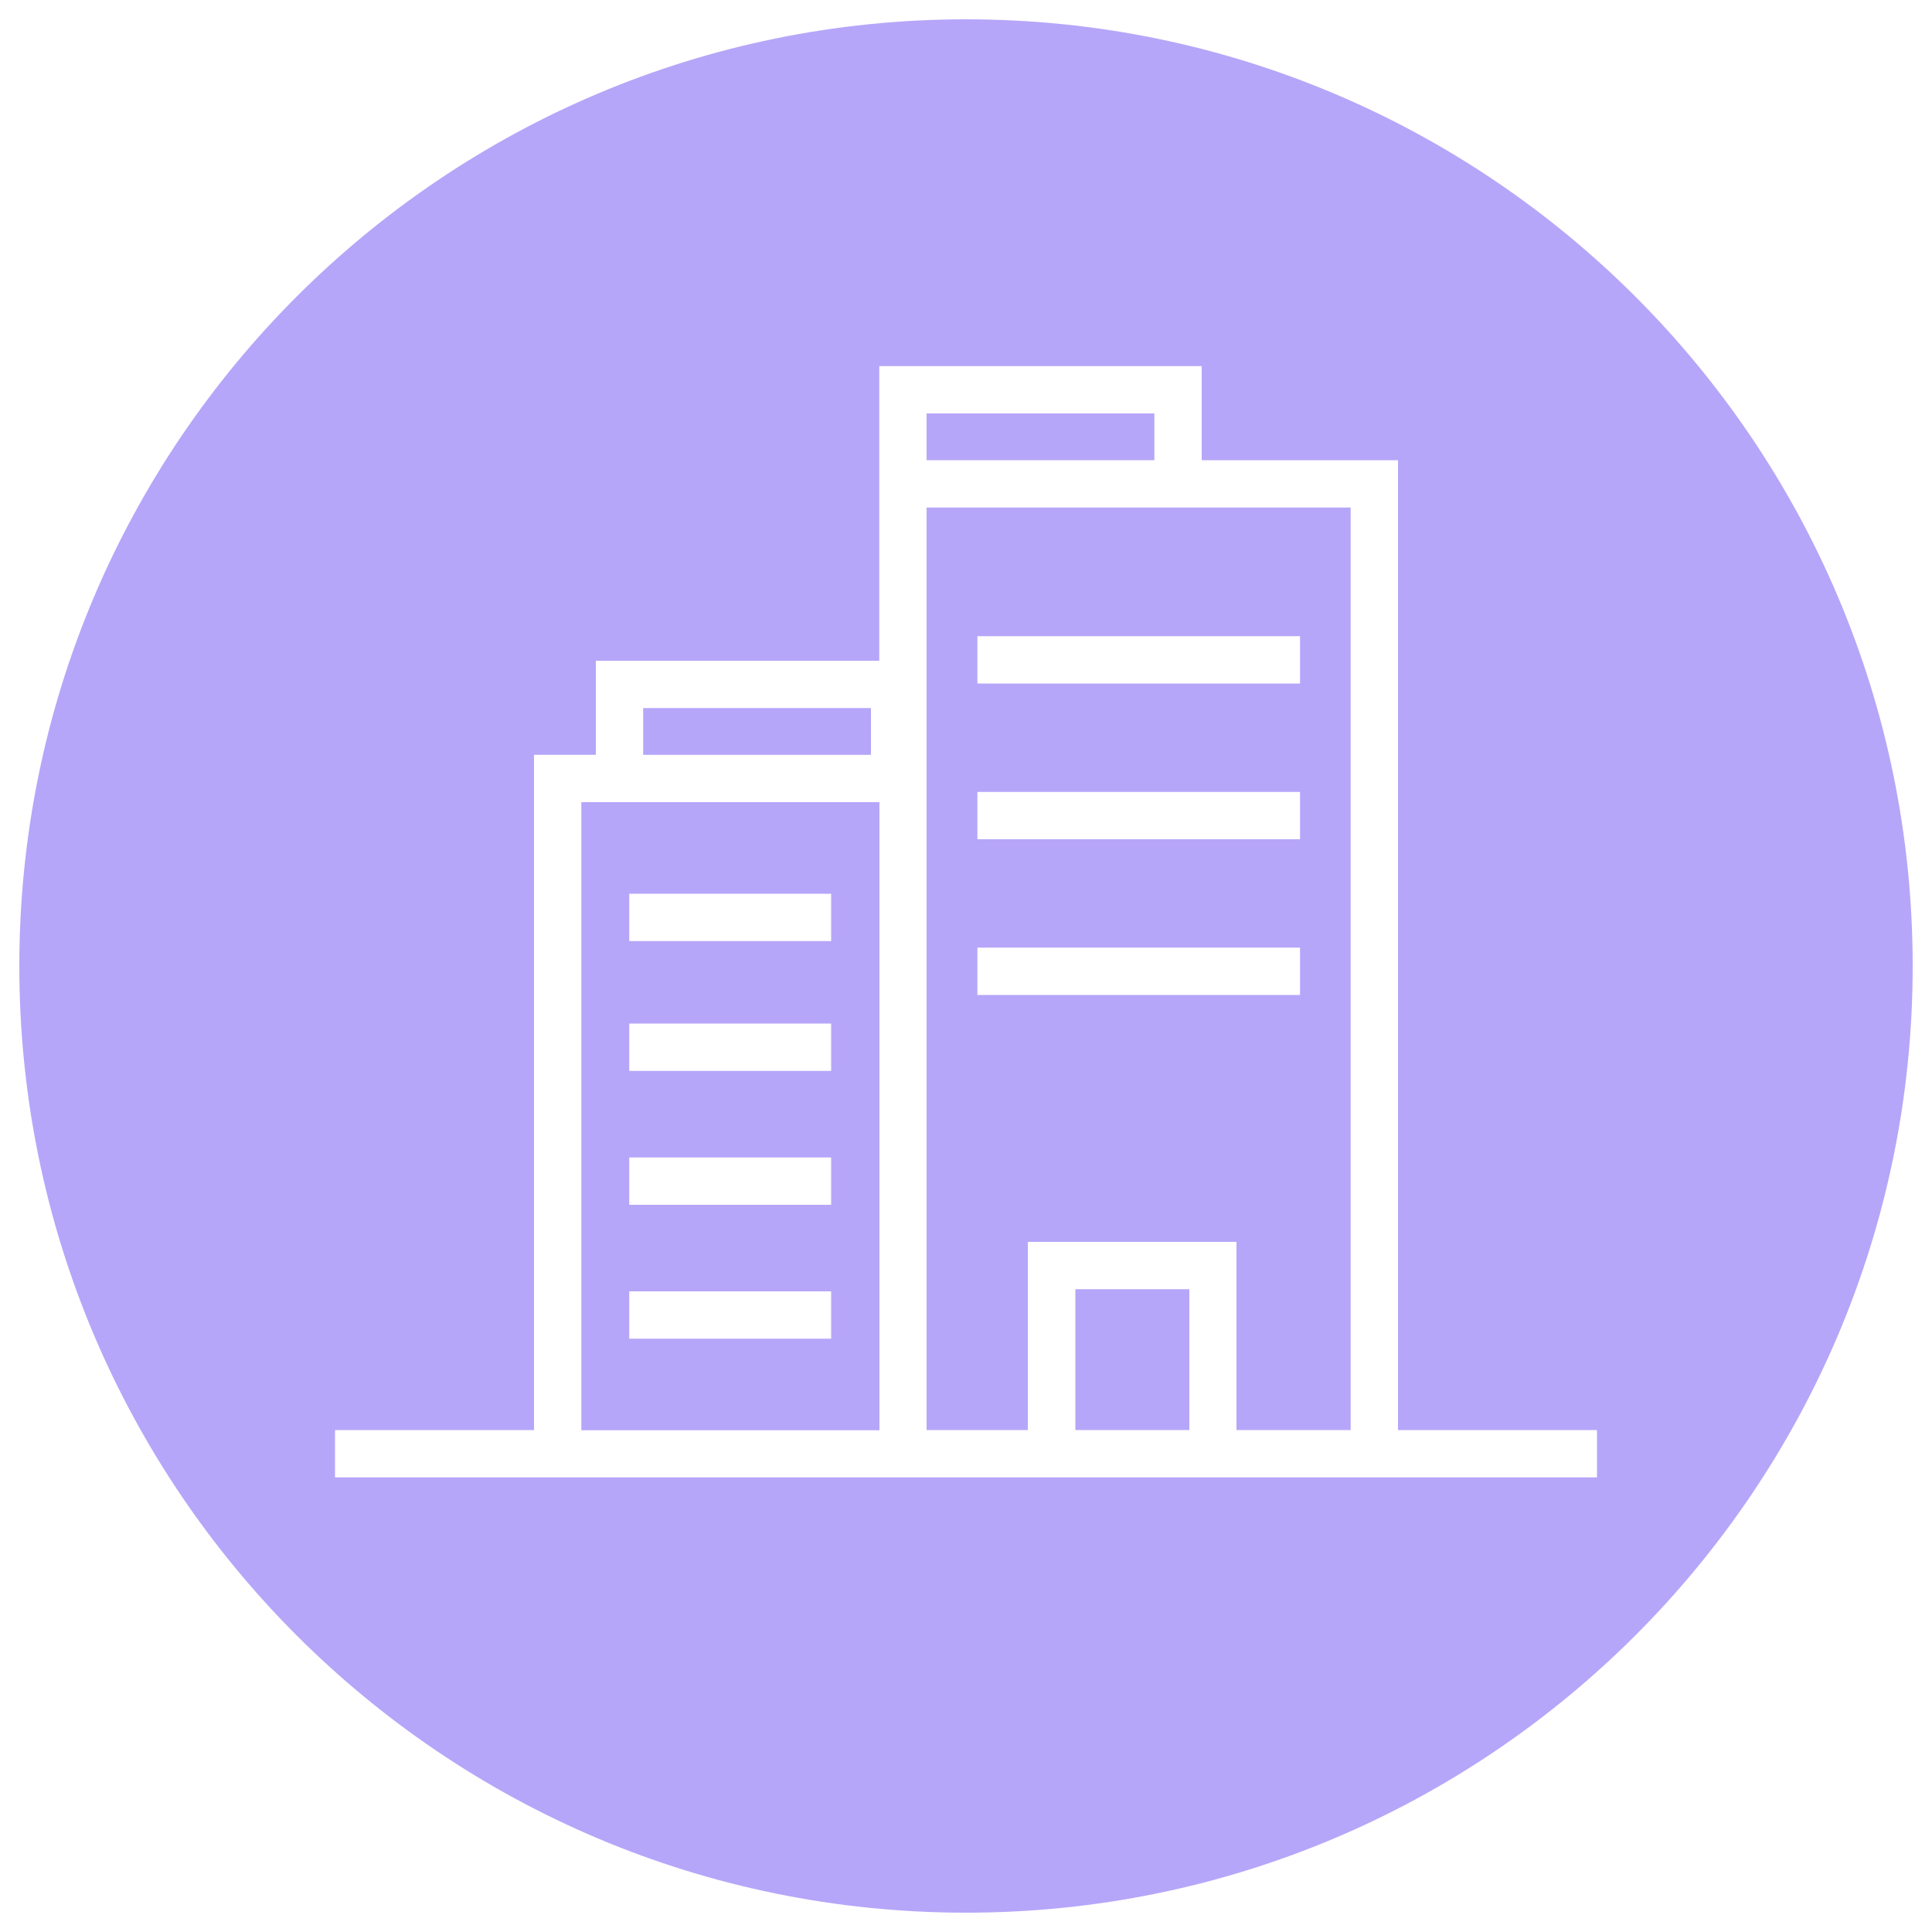 <?xml version="1.0" encoding="utf-8"?>
<!-- Svg Vector Icons : http://www.onlinewebfonts.com/icon -->
<!DOCTYPE svg PUBLIC "-//W3C//DTD SVG 1.1//EN" "http://www.w3.org/Graphics/SVG/1.1/DTD/svg11.dtd">
<svg version="1.1" xmlns="http://www.w3.org/2000/svg" xmlns:xlink="http://www.w3.org/1999/xlink" x="0px" y="0px" viewBox="0 0 1000 1000" enable-background="new 0 0 1000 1000" xml:space="preserve">

<style type="text/css">
	.g{fill:#b6a6f9;}
</style>
<g class="g"><path d="M479.6,214h117.9v24.2H479.6V214z"/><path d="M556.6,667.3h59v72.9h-59V667.3z"/><path d="M332.9,366.5h117.9v24.2H332.9V366.5z"/><path d="M300.9,415.2v325.1h154.3V415.2H308.4H300.9z M325.7,462.6h104.5v24.5H325.7V462.6z M325.7,529.8h104.5v24.5H325.7V529.8z M325.7,599.1h104.5v24.5H325.7V599.1z M325.7,668.4h104.5v24.5H325.7V668.4z"/><path d="M479.6,262.7v127.9v349.6h52.4v-97.4h108v97.4h59.1V262.7h-77.1H479.6z M672.9,515h-167v-24.5h167V515z M672.9,434.4h-167v-24.5h167V434.4z M672.9,353.8h-167v-24.5h167V353.8z"/><path d="M500,10C229.4,10,10,229.4,10,500c0,270.6,219.4,490,490,490s490-219.4,490-490C990,229.4,770.6,10,500,10z M826.7,764.7h-103h-83.6h-108h-52.4h-24.5H276.4h-103v-24.5h103V390.7h32V342h146.7v-79.3v-24.5v-48.7h166.9v48.7h101.6v502h103V764.7L826.7,764.7z"/></g>
</svg>